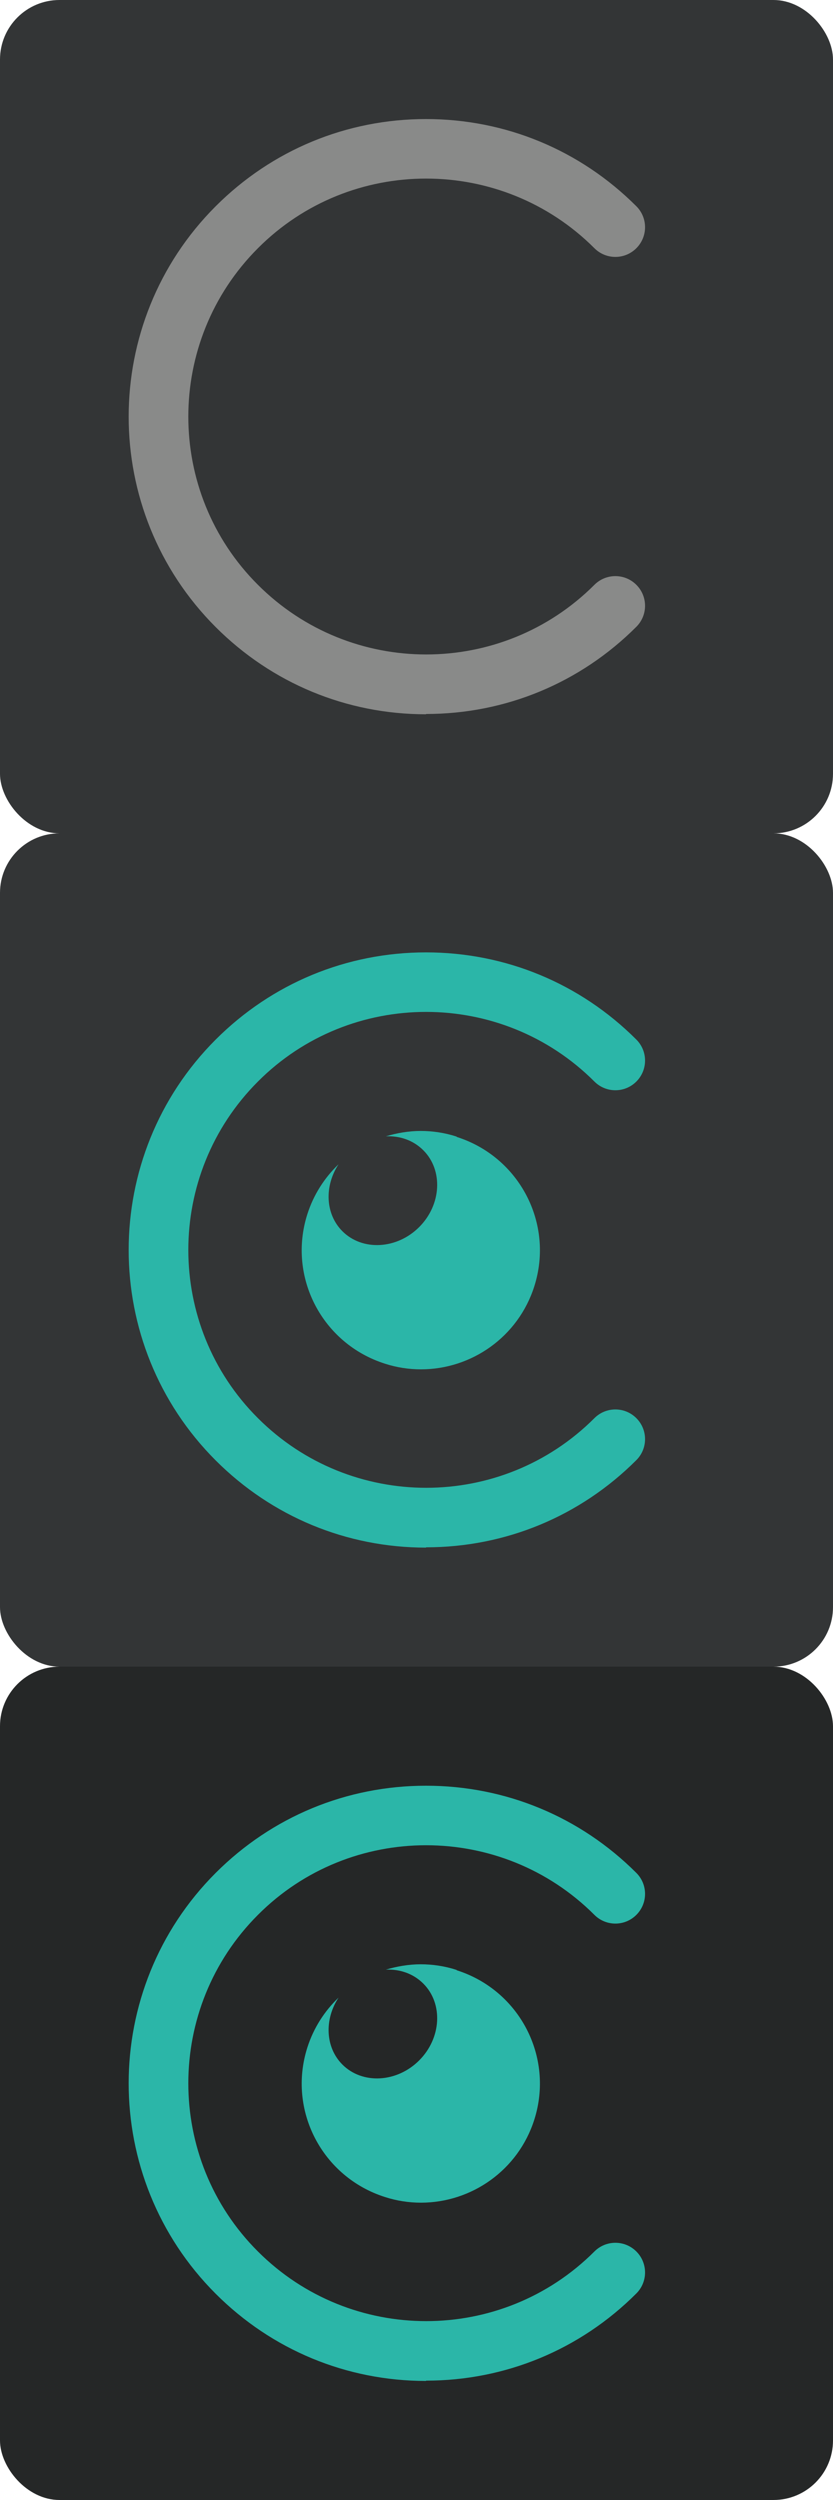 <?xml version="1.0" encoding="UTF-8"?><svg id="a" xmlns="http://www.w3.org/2000/svg" viewBox="0 0 28 84"><defs><style>.b{fill:#2bb6a8;}.c{fill:#252727;}.d{fill:#898a89;}.e{fill:#333536;}</style></defs><g><rect class="e" y="28" width="28" height="28" rx="2" ry="2"/><path class="b" d="M14.32,52c-2.67,0-5.18-1.04-7.07-2.93-3.9-3.9-3.9-10.24,0-14.14,1.89-1.89,4.4-2.93,7.07-2.93s5.18,1.04,7.07,2.93c.39,.39,.39,1.02,0,1.41s-1.02,.39-1.41,0c-3.12-3.12-8.2-3.12-11.31,0-3.12,3.12-3.12,8.2,0,11.31,3.12,3.12,8.19,3.12,11.31,0,.39-.39,1.02-.39,1.41,0s.39,1.02,0,1.41c-1.89,1.89-4.4,2.93-7.07,2.93Z"/><path class="b" d="M15.35,38.19c-.4-.13-.81-.19-1.21-.19s-.8,.07-1.17,.18c.47-.02,.92,.13,1.26,.47,.67,.67,.61,1.83-.14,2.58s-1.91,.81-2.58,.14c-.58-.58-.61-1.52-.13-2.25-.47,.45-.84,1.02-1.05,1.68-.67,2.11,.5,4.35,2.61,5.02,.4,.13,.81,.19,1.21,.19,1.7,0,3.27-1.09,3.81-2.79,.67-2.11-.5-4.35-2.61-5.02Z"/></g><rect class="e" width="28" height="28" rx="2" ry="2"/><path class="d" d="M14.32,24c-2.67,0-5.18-1.04-7.07-2.93-3.9-3.9-3.9-10.24,0-14.14,1.89-1.89,4.4-2.93,7.07-2.93s5.18,1.04,7.07,2.93c.39,.39,.39,1.02,0,1.41s-1.02,.39-1.41,0c-3.12-3.12-8.2-3.12-11.31,0-3.12,3.12-3.12,8.2,0,11.31,3.12,3.12,8.19,3.12,11.31,0,.39-.39,1.02-.39,1.41,0s.39,1.02,0,1.41c-1.89,1.89-4.4,2.93-7.07,2.93Z"/><g><rect class="c" y="56" width="28" height="28" rx="2" ry="2"/><path class="b" d="M14.32,80c-2.67,0-5.18-1.04-7.07-2.93-3.9-3.9-3.9-10.24,0-14.14,1.89-1.89,4.4-2.93,7.07-2.93s5.18,1.04,7.07,2.93c.39,.39,.39,1.02,0,1.41s-1.02,.39-1.41,0c-3.12-3.12-8.2-3.12-11.31,0-3.12,3.12-3.12,8.2,0,11.31,3.12,3.12,8.19,3.12,11.31,0,.39-.39,1.02-.39,1.41,0s.39,1.02,0,1.41c-1.89,1.89-4.4,2.93-7.07,2.93Z"/><path class="b" d="M15.35,66.19c-.4-.13-.81-.19-1.21-.19s-.8,.07-1.17,.18c.47-.02,.92,.13,1.26,.47,.67,.67,.61,1.83-.14,2.58s-1.91,.81-2.58,.14c-.58-.58-.61-1.52-.13-2.25-.47,.45-.84,1.02-1.05,1.68-.67,2.11,.5,4.35,2.61,5.02,.4,.13,.81,.19,1.21,.19,1.7,0,3.27-1.09,3.81-2.79,.67-2.11-.5-4.35-2.61-5.02Z"/></g></svg>